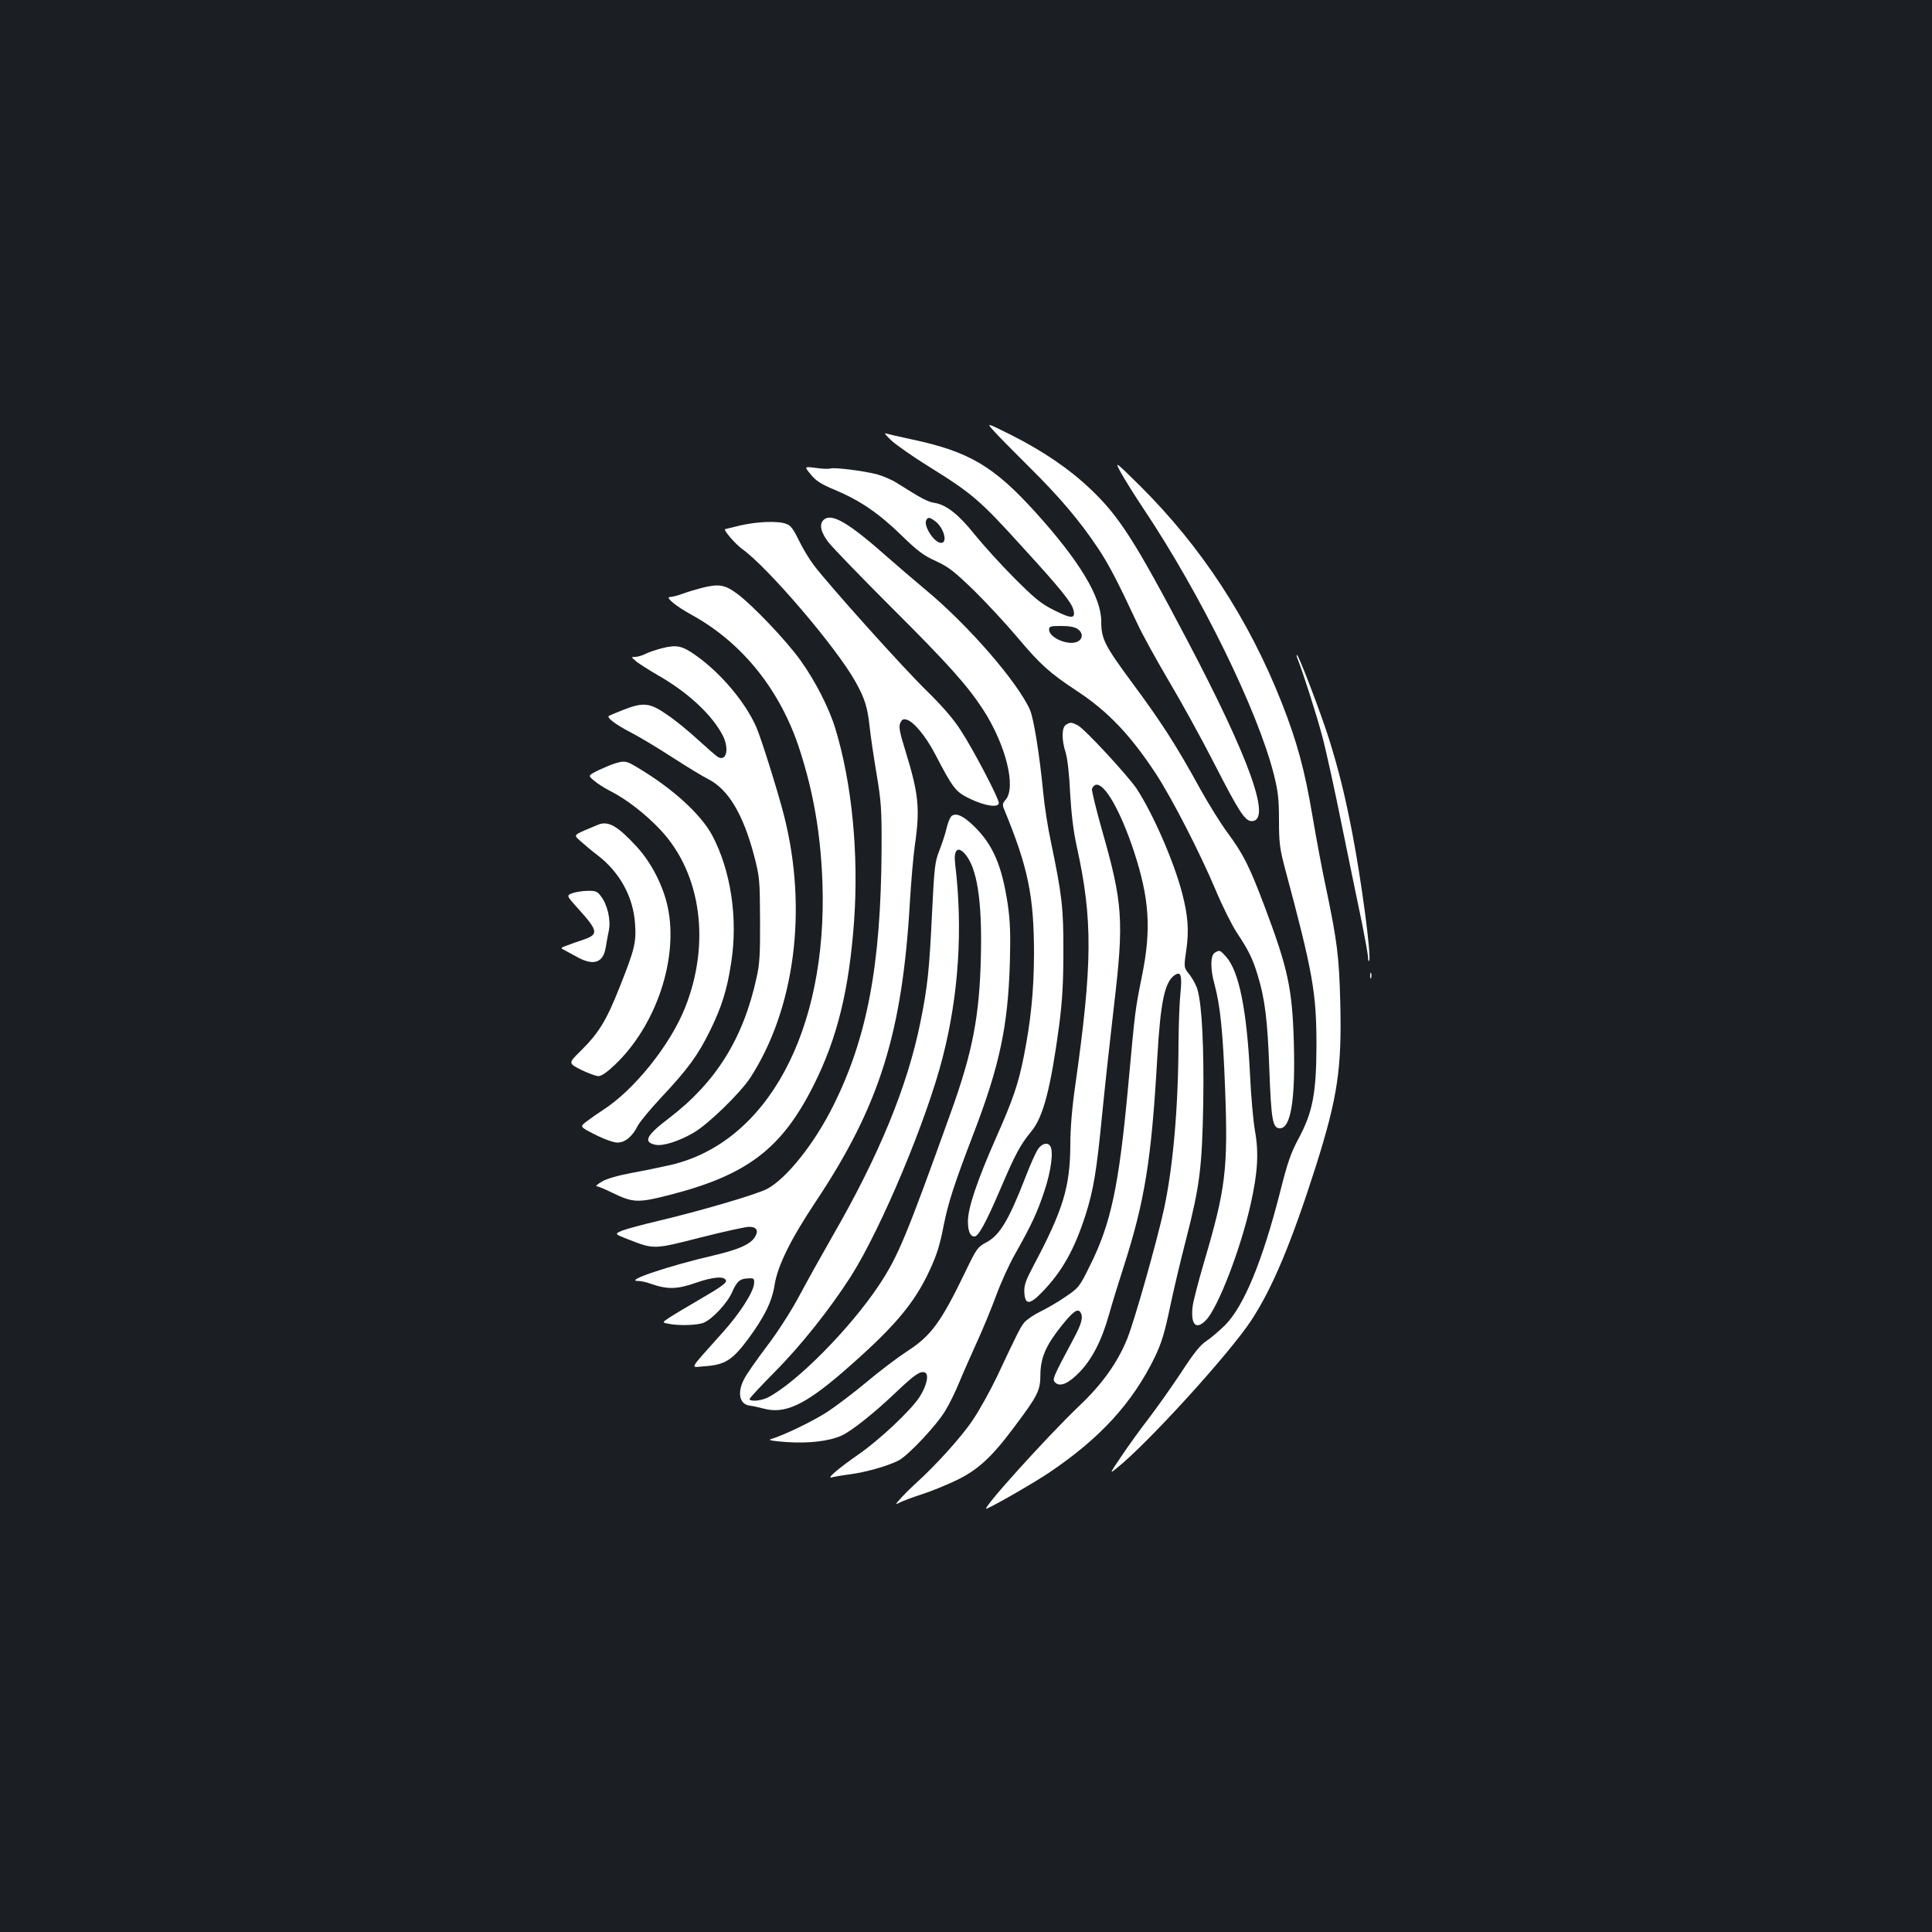 <?xml version="1.0" standalone="no"?>
<!DOCTYPE svg PUBLIC "-//W3C//DTD SVG 20010904//EN"
 "http://www.w3.org/TR/2001/REC-SVG-20010904/DTD/svg10.dtd">
<svg version="1.0" xmlns="http://www.w3.org/2000/svg"
 width="1000pt" height="1000pt" viewBox="0 0 1000 1000"
 preserveAspectRatio="xMidYMid meet">
<rect width="100%" height="100%" fill="#1b1f23"/>
<g transform="translate(0,1000) scale(0.1,-0.1)"
fill="#ffffff" stroke="none">
<path d="M5140 7774 c18 -22 102 -106 185 -189 157 -155 262 -278 360 -425 54
-82 96 -161 203 -390 27 -58 100 -190 162 -295 62 -104 169 -298 237 -431 126
-246 157 -294 192 -294 105 0 -11 323 -336 940 -268 509 -350 637 -496 776
-112 107 -249 200 -416 284 -125 62 -125 62 -91 24z"/>
<path d="M4616 7718 c27 -24 110 -82 184 -128 233 -145 269 -175 498 -428 193
-211 249 -281 258 -319 12 -46 -9 -47 -97 -3 -72 36 -101 60 -210 169 -69 69
-160 170 -203 223 -83 104 -147 155 -208 165 -36 5 -67 22 -194 102 -28 18
-75 38 -105 46 -69 18 -222 37 -241 30 -7 -3 -41 -2 -75 3 -61 8 -61 8 -27
-33 27 -34 54 -51 126 -81 129 -54 226 -120 344 -235 82 -80 115 -105 178
-133 65 -30 95 -53 198 -153 66 -65 167 -174 225 -243 118 -140 164 -182 308
-277 161 -106 277 -229 408 -428 84 -129 228 -409 308 -599 34 -82 84 -182
110 -222 64 -97 82 -135 108 -219 38 -123 52 -235 61 -489 10 -266 17 -306 55
-306 56 0 80 146 72 439 -8 285 -30 386 -151 708 -79 209 -110 271 -191 381
-36 48 -99 150 -142 227 -122 223 -203 349 -353 551 -143 194 -160 227 -160
318 0 125 -112 312 -339 563 -217 240 -345 316 -643 379 -65 14 -126 28 -135
31 -8 3 6 -14 33 -39z m222 -414 c46 -32 70 -114 33 -114 -36 0 -94 91 -76
119 8 15 17 14 43 -5z m740 -560 c28 -19 28 -50 1 -64 -45 -25 -149 18 -149
61 0 17 7 19 63 19 40 0 70 -5 85 -16z"/>
<path d="M5801 7555 c18 -33 71 -118 119 -190 296 -443 591 -1044 674 -1376
21 -84 26 -125 26 -234 0 -116 4 -147 30 -246 147 -548 164 -648 164 -924 -1
-246 -20 -342 -92 -477 -41 -76 -58 -126 -95 -273 -92 -362 -189 -597 -287
-695 -31 -30 -74 -67 -97 -82 -30 -19 -65 -63 -128 -160 -48 -73 -124 -180
-168 -238 -45 -58 -109 -147 -143 -198 -62 -91 -62 -92 -25 -62 158 125 586
595 699 768 110 169 206 399 332 793 114 361 136 508 127 857 -6 231 -16 309
-71 574 -20 91 -52 262 -72 380 -41 245 -81 390 -160 591 -171 433 -416 807
-733 1122 -132 130 -132 130 -100 70z"/>
<path d="M4262 7308 c-23 -23 -13 -65 27 -116 22 -28 167 -178 323 -334 300
-299 394 -405 476 -530 118 -182 174 -405 116 -469 -15 -17 -16 -25 -7 -47
125 -303 155 -450 155 -752 -1 -191 -16 -341 -53 -529 -28 -141 -56 -223 -143
-419 -98 -222 -146 -364 -146 -433 0 -53 12 -79 34 -79 20 0 59 71 132 241 81
190 105 233 162 303 62 74 100 222 144 547 16 124 22 217 22 379 1 229 -7 297
-64 570 -16 74 -34 189 -40 255 -19 196 -49 385 -69 431 -64 144 -321 440
-541 622 -63 53 -151 128 -195 167 -205 182 -293 233 -333 193z"/>
<path d="M3830 7280 c-41 -10 -76 -19 -77 -19 -10 -4 55 -79 89 -103 133 -95
486 -508 585 -685 49 -88 63 -132 74 -233 5 -47 21 -157 36 -245 24 -144 27
-183 26 -390 -3 -598 -74 -977 -251 -1330 -96 -193 -239 -373 -340 -428 -54
-29 -351 -116 -568 -167 -76 -18 -158 -40 -182 -49 -43 -18 -43 -18 35 -48
128 -50 128 -50 370 12 119 30 232 55 250 55 41 0 51 -21 29 -55 -24 -36 -82
-62 -204 -91 -242 -56 -472 -134 -401 -134 15 0 44 -6 65 -14 89 -31 137 -30
235 4 95 33 152 36 157 10 2 -11 -38 -39 -125 -89 -70 -41 -146 -86 -167 -100
-39 -26 -39 -26 -10 -32 54 -12 154 -9 187 5 45 19 122 102 146 157 25 57 41
71 83 72 30 2 33 0 31 -27 -3 -43 -72 -152 -160 -250 -184 -206 -171 -183
-100 -178 109 7 147 31 229 141 84 114 124 194 137 279 16 101 83 237 215 435
329 495 447 871 486 1555 6 100 17 228 25 285 28 193 20 268 -49 492 -30 96
-35 124 -26 143 8 18 15 22 33 17 36 -10 99 -86 146 -176 96 -184 107 -198
185 -235 75 -36 146 -46 146 -20 0 23 -132 276 -195 372 -38 61 -95 126 -174
204 -125 121 -512 553 -589 655 -25 33 -60 92 -79 132 -28 57 -41 74 -65 82
-44 16 -151 11 -238 -9z"/>
<path d="M3625 6955 c-27 -7 -70 -20 -94 -29 -24 -9 -52 -16 -63 -16 -27 0 29
-47 113 -93 263 -145 459 -391 558 -697 73 -226 109 -440 118 -690 26 -763
-283 -1340 -782 -1459 -44 -10 -134 -29 -200 -41 -76 -14 -135 -31 -160 -46
-22 -13 -34 -24 -27 -24 8 0 45 -16 84 -35 103 -50 130 -52 290 -11 404 103
583 239 748 566 124 246 185 496 211 856 24 344 -11 709 -97 992 -32 106 -104
247 -180 353 -72 101 -245 283 -326 344 -67 50 -98 55 -193 30z"/>
<path d="M3427 6645 c-31 -8 -70 -21 -87 -30 -16 -8 -39 -15 -52 -15 -22 0
-22 -1 7 -25 17 -13 67 -45 112 -71 154 -88 279 -204 334 -311 34 -67 20 -135
-24 -112 -10 6 -56 46 -102 88 -46 43 -118 102 -161 131 -91 63 -123 67 -230
25 -38 -15 -71 -29 -73 -31 -11 -9 37 -45 112 -84 45 -23 143 -82 217 -130 74
-48 158 -99 186 -113 103 -52 180 -180 237 -395 29 -113 30 -125 31 -332 1
-175 -2 -231 -18 -300 -69 -317 -211 -543 -455 -729 -116 -88 -133 -122 -70
-136 39 -9 121 17 199 62 77 45 240 204 293 284 231 356 298 871 176 1354 -32
126 -119 404 -145 463 -57 128 -181 276 -310 368 -73 52 -100 58 -177 39z"/>
<path d="M6715 6593 c27 -66 102 -300 130 -408 19 -71 66 -285 104 -475 39
-190 84 -410 101 -490 16 -80 30 -158 31 -175 0 -16 3 -24 6 -17 11 28 -40
413 -88 662 -38 196 -69 321 -120 485 -43 136 -157 435 -166 435 -3 0 -2 -8 2
-17z"/>
<path d="M5518 6249 c-23 -13 -24 -78 -2 -145 9 -29 19 -115 23 -209 6 -107
17 -198 34 -275 84 -381 82 -607 -8 -1242 -16 -110 -25 -220 -25 -303 -1 -218
-37 -337 -190 -625 -42 -80 -50 -102 -48 -140 4 -65 27 -65 92 2 103 106 167
220 225 400 41 130 57 224 86 523 14 143 42 395 61 560 52 440 46 530 -62 908
-30 106 -53 201 -52 212 2 11 11 21 21 23 45 9 128 -138 197 -347 79 -242 90
-400 41 -642 -37 -184 -35 -175 -71 -564 -48 -522 -89 -717 -198 -935 -55
-112 -59 -116 -127 -162 -38 -27 -98 -61 -131 -77 -34 -17 -71 -42 -83 -57
-21 -27 -31 -46 -140 -278 -34 -71 -90 -173 -126 -226 -57 -86 -191 -234 -295
-328 -19 -17 -52 -49 -73 -72 -35 -38 -35 -40 -10 -27 16 8 66 27 113 42 47
15 128 48 180 73 112 54 183 119 302 279 120 160 133 186 133 268 1 87 28 151
109 252 60 75 84 92 98 71 16 -25 7 -58 -34 -135 -110 -206 -113 -213 -96
-229 24 -24 67 -6 123 51 66 67 117 165 155 300 17 61 51 171 75 245 110 341
145 557 175 1085 17 294 39 395 92 429 30 19 37 -3 28 -94 -5 -47 -9 -159 -10
-250 -1 -343 -28 -647 -75 -867 -37 -169 -152 -576 -190 -671 -50 -124 -129
-235 -247 -347 -167 -159 -521 -551 -481 -534 54 24 250 137 328 190 262 177
427 359 542 594 34 71 51 125 78 255 19 91 57 251 84 355 71 277 83 370 89
707 4 283 -6 498 -29 583 -6 22 -24 57 -41 79 -31 38 -31 38 -18 127 15 101 9
181 -21 295 -43 166 -152 414 -236 542 -47 69 -269 310 -305 328 -32 16 -37
17 -60 3z"/>
<path d="M3185 6049 c-16 -4 -55 -21 -86 -35 -56 -28 -56 -28 -25 -54 17 -15
56 -40 86 -55 83 -42 181 -118 260 -202 210 -225 259 -587 125 -921 -78 -194
-264 -425 -425 -528 -25 -16 -62 -42 -83 -58 -37 -28 -37 -28 44 -69 47 -24
96 -41 115 -41 39 0 77 31 105 87 11 21 65 86 120 145 139 148 191 219 254
347 60 122 89 213 110 355 35 227 -2 473 -98 655 -58 109 -203 242 -382 349
-62 38 -71 40 -120 25z"/>
<path d="M4926 5777 c-8 -7 -20 -34 -26 -62 -6 -27 -23 -79 -37 -115 -24 -60
-27 -85 -39 -330 -14 -293 -23 -377 -59 -556 -67 -335 -215 -695 -457 -1114
-52 -91 -128 -227 -169 -304 -44 -82 -113 -190 -171 -266 -53 -70 -106 -146
-117 -169 -37 -72 -23 -131 32 -137 12 -1 43 -8 70 -15 109 -29 211 18 408
188 248 215 356 338 434 493 49 99 68 154 90 270 24 118 53 209 155 475 134
350 177 553 187 880 4 149 2 215 -11 305 -30 199 -76 307 -173 402 -56 55 -93
72 -117 55z m67 -195 c64 -71 91 -241 84 -532 -7 -311 -43 -497 -158 -815
-229 -638 -271 -738 -368 -885 -149 -225 -430 -509 -578 -584 -34 -17 -93 -22
-93 -7 0 5 60 69 133 143 135 136 286 327 392 493 158 250 393 811 475 1135
83 324 104 666 64 997 -9 72 12 96 49 55z"/>
<path d="M3100 5733 c-8 -3 -41 -17 -72 -30 -58 -26 -58 -26 -23 -57 19 -17
59 -51 91 -75 113 -88 182 -214 191 -353 7 -95 -2 -132 -80 -328 -69 -174
-108 -237 -201 -329 -65 -64 -65 -64 1 -98 37 -18 78 -33 91 -33 15 0 45 21
84 58 215 204 331 552 274 818 -24 111 -85 229 -159 310 -98 107 -146 135
-197 117z"/>
<path d="M2963 5377 c-32 -12 -32 -12 31 -82 102 -113 105 -131 28 -158 -26
-8 -64 -22 -85 -30 -37 -13 -37 -14 -15 -25 13 -7 43 -23 68 -37 83 -45 132
-28 145 50 3 22 11 61 16 87 12 55 -7 137 -42 181 -17 23 -28 27 -67 26 -26 0
-61 -6 -79 -12z"/>
<path d="M6288 5069 c-23 -13 -24 -82 -3 -159 31 -112 45 -252 56 -543 16
-418 3 -521 -108 -897 -30 -102 -57 -206 -60 -232 -11 -95 18 -125 70 -70 62
65 179 368 231 602 36 161 42 264 22 375 -9 50 -21 182 -26 295 -17 335 -57
532 -123 607 -32 36 -34 37 -59 22z"/>
<path d="M7092 4950 c0 -14 2 -19 5 -12 2 6 2 18 0 25 -3 6 -5 1 -5 -13z"/>
<path d="M5370 4048 c-11 -18 -38 -78 -59 -133 -90 -232 -136 -309 -207 -346
-43 -23 -50 -32 -106 -149 -129 -267 -178 -334 -307 -417 -47 -31 -140 -101
-205 -156 -66 -55 -157 -124 -204 -155 -74 -48 -225 -121 -292 -141 -17 -5 9
-10 80 -15 116 -8 219 4 285 33 50 22 169 116 283 225 96 91 125 111 149 102
23 -9 10 -68 -27 -126 -43 -68 -208 -223 -315 -297 -108 -75 -169 -128 -140
-120 11 3 54 11 95 16 82 11 195 43 250 71 51 26 200 185 244 260 21 35 53
100 71 145 18 44 59 136 90 205 32 69 77 179 101 244 24 66 68 163 98 215 85
151 115 215 152 327 34 102 48 204 30 232 -14 22 -46 13 -66 -20z"/>
</g>
</svg>
